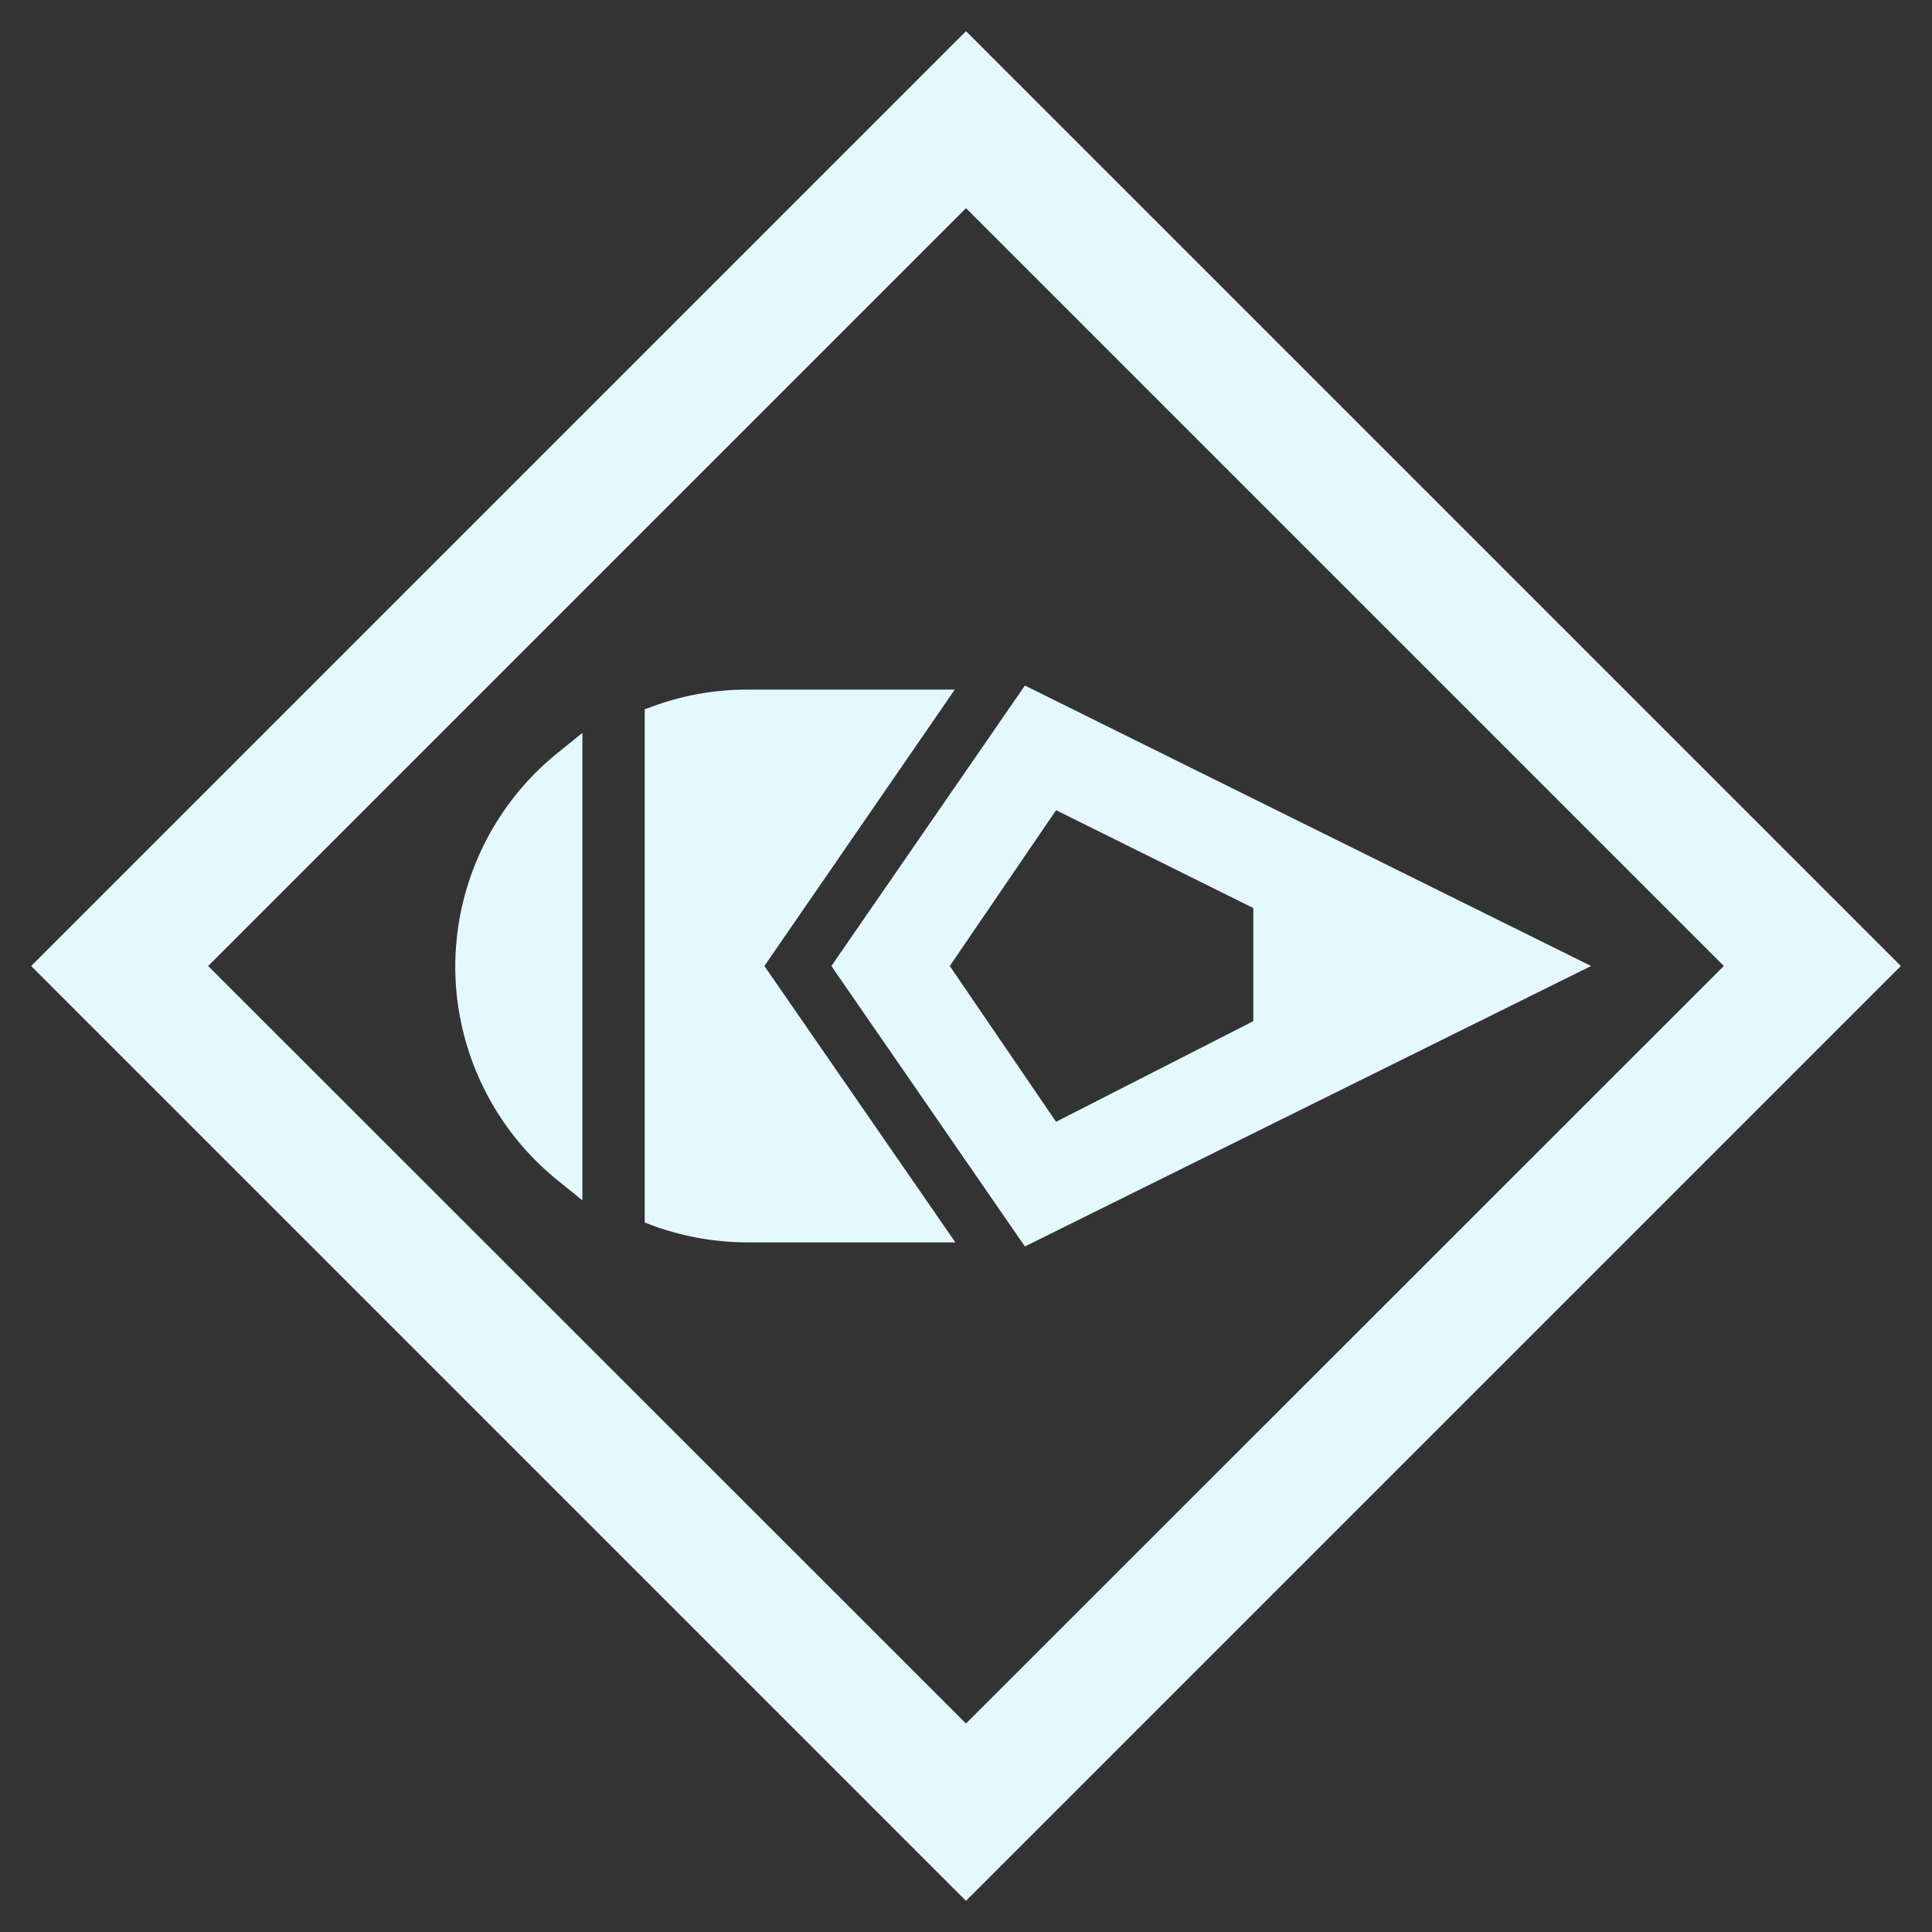 <svg id="icon" xmlns="http://www.w3.org/2000/svg" xmlns:xlink="http://www.w3.org/1999/xlink" viewBox="0 0 62 62"><rect x="0" y="0" width="62" height="62" fill="#333333" stroke="none"/><defs><style>.cls-1{fill:none;clip-rule:evenodd;}.cls-2{fill:#e4f9fe;}.cls-3{clip-path:url(#clip-path);}</style><clipPath id="clip-path"><polygon class="cls-1" points="72.35 29.38 102.35 20.63 102.35 29.38 72.35 38.13 72.35 29.38"/></clipPath></defs><title>show</title><path class="cls-2" d="M30.64,22.13H24a8.77,8.77,0,0,0-3,.52l-.31.11V39.23l.31.12a9,9,0,0,0,3,.52h6.66L24.53,31Z"/><path class="cls-2" d="M14.61,31a8.83,8.83,0,0,0,3.3,6.89l.78.63v-15l-.78.63A8.83,8.83,0,0,0,14.61,31Z"/><path class="cls-2" d="M32.89,22l-6.21,9,6.21,9,18.17-9Zm1,14-3.41-5,3.41-5,6.33,3.14v3.63Z"/><path class="cls-2" d="M31,1,1,31,31,61,61,31ZM6.68,31,31,6.68,55.32,31,31,55.31Z"/></svg>